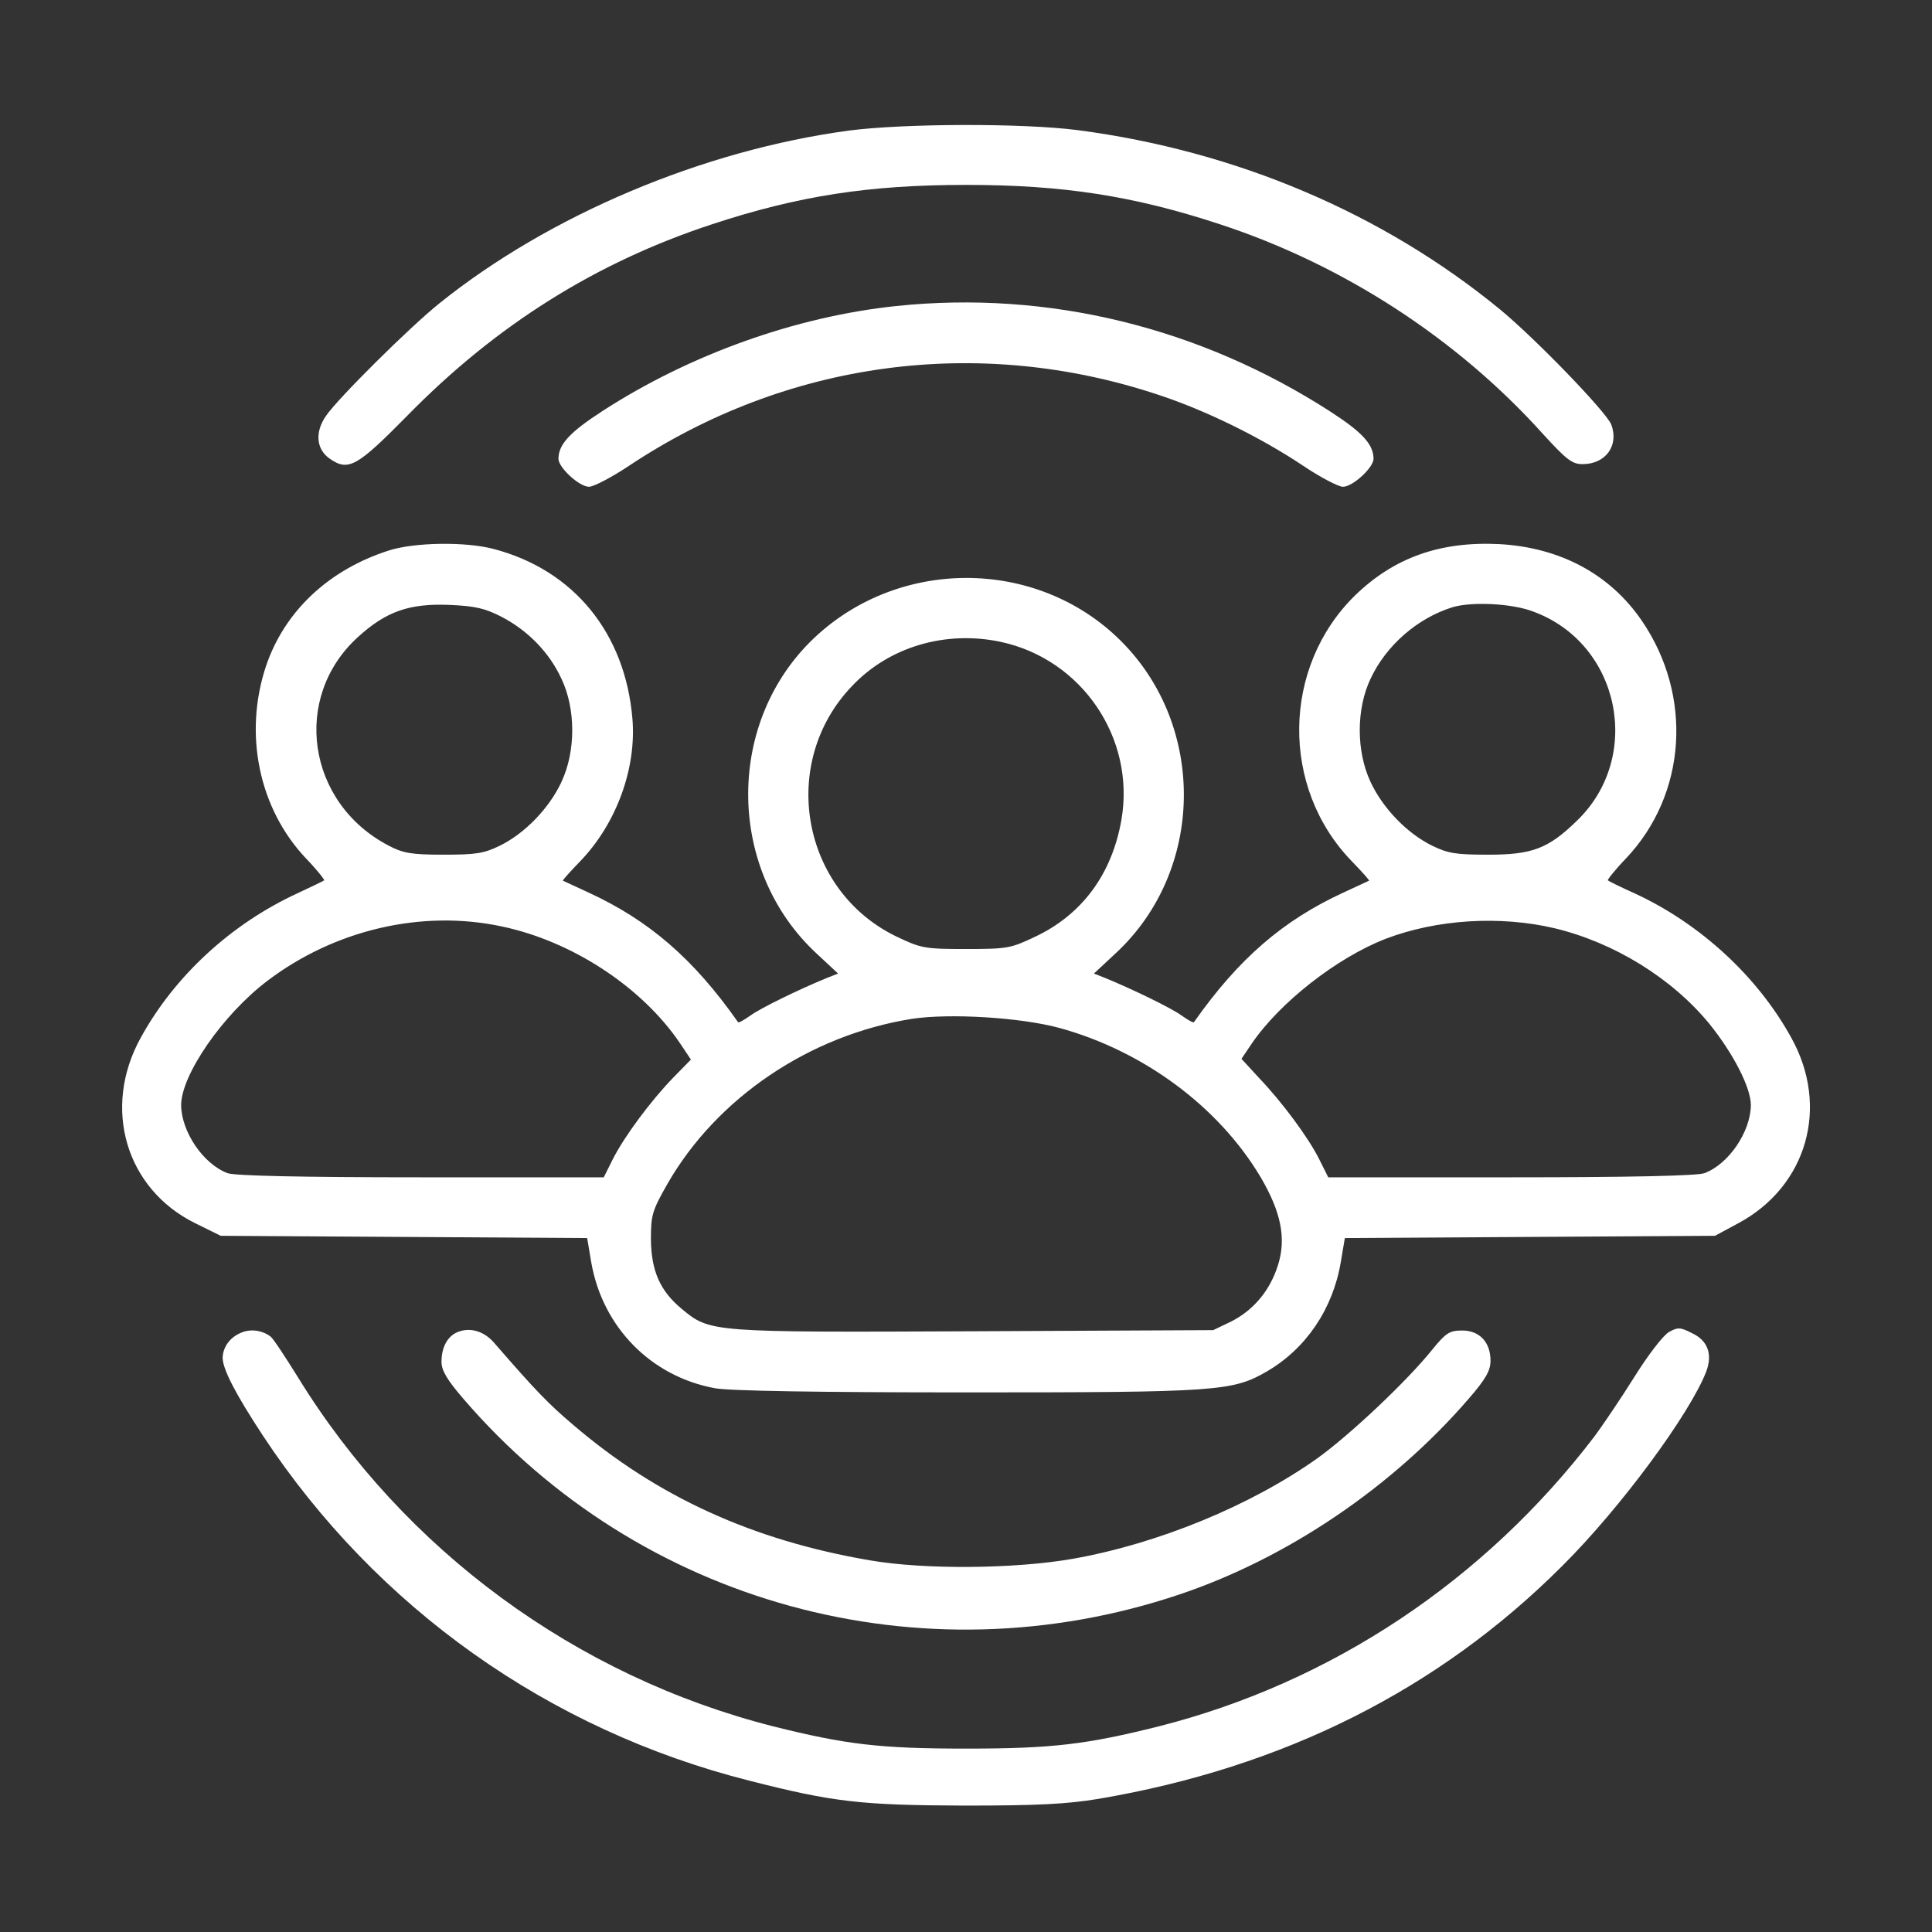 <svg width="624" height="624" xmlns="http://www.w3.org/2000/svg" xmlns:xlink="http://www.w3.org/1999/xlink" xml:space="preserve" overflow="hidden"><rect width="100%" height="100%" fill="#333333" stroke="none"/><g><path d="M274.219 581.831C227.053 575.494 177.328 554.531 141.741 525.891 132.356 518.334 109.2 495.422 105.3 489.694 101.644 484.453 102.131 478.969 106.397 475.922 112.491 471.656 115.172 473.119 131.503 489.694 160.266 519.066 192.562 539.297 230.1 551.606 257.888 560.747 280.678 564.281 312 564.281 343.322 564.281 366.113 560.747 393.9 551.606 433.753 538.566 470.559 514.678 498.225 483.966 505.903 475.556 507.731 474.094 511.144 474.094 518.578 474.094 522.966 480.066 520.406 486.891 518.822 490.913 495.909 514.678 484.331 524.184 446.55 555.141 399.263 575.25 348.197 581.953 330.403 584.269 292.013 584.147 274.219 581.831Z" fill="#FFFFFF" transform="matrix(1 0 0 -1 0 624)"/><path d="M289.453 525.159C257.034 521.747 222.909 509.559 194.634 491.278 183.909 484.331 180.375 480.431 180.375 475.8 180.375 472.997 187.078 466.781 190.247 466.781 191.709 466.781 197.559 469.828 203.044 473.484 254.109 507.488 316.022 515.775 374.034 496.519 389.269 491.522 406.941 482.869 420.834 473.606 426.441 469.828 432.291 466.781 433.753 466.781 436.922 466.781 443.625 472.997 443.625 475.8 443.625 480.431 440.091 484.331 429.731 491.034 387.441 518.334 338.447 530.278 289.453 525.159Z" fill="#FFFFFF" transform="matrix(1 0 0 -1 0 624)"/><path d="M125.531 446.184C106.153 439.969 91.894 426.562 85.922 408.891 78.609 386.953 83.606 362.822 98.841 346.734 102.375 343.078 104.934 339.788 104.691 339.666 104.447 339.422 100.547 337.594 96.159 335.522 74.709 325.65 56.428 308.831 45.459 288.844 32.906 266.175 40.584 239.972 63.131 228.881L71.297 224.859 130.406 224.494 189.638 224.128 190.978 216.206C194.634 195.366 210.234 179.4 230.953 175.622 235.584 174.769 263.981 174.281 312.488 174.281 393.534 174.281 398.166 174.647 409.256 181.106 421.809 188.419 430.463 201.216 433.022 216.206L434.363 224.128 494.081 224.494 553.922 224.859 561.6 229.003C583.659 240.947 590.972 266.541 578.541 288.844 567.694 308.587 549.169 325.65 528.084 335.4 523.453 337.472 519.553 339.422 519.309 339.666 519.066 339.788 521.625 343.078 525.159 346.734 544.781 367.453 546.853 399.263 530.278 423.516 520.041 438.506 503.953 447.159 484.331 448.256 465.075 449.231 450.206 443.869 437.653 431.681 414.009 408.525 413.522 369.525 436.678 345.759 439.847 342.469 442.406 339.666 442.163 339.544 441.919 339.422 438.263 337.716 433.997 335.766 414.375 326.747 399.994 314.316 385.613 293.841 385.369 293.597 383.663 294.572 381.591 296.034 378.422 298.35 365.991 304.444 356.728 308.222L353.316 309.562 360.384 316.144C389.025 342.712 389.756 389.269 362.091 416.934 334.791 444.234 289.209 444.113 261.666 416.691 234.244 389.269 235.097 342.712 263.616 316.144L270.684 309.562 267.272 308.222C258.009 304.444 245.578 298.35 242.409 296.034 240.338 294.572 238.631 293.597 238.388 293.841 224.006 314.316 209.625 326.747 190.003 335.766 185.738 337.716 182.081 339.422 181.838 339.544 181.594 339.666 184.153 342.469 187.322 345.759 199.022 357.825 205.603 375.741 204.263 391.828 201.947 419.494 185.372 439.847 159.534 446.672 150.394 449.109 133.819 448.866 125.531 446.184ZM161.85 424.856C170.381 420.469 177.45 413.278 181.35 404.747 185.981 394.997 185.981 381.347 181.35 371.475 177.45 363.066 169.65 354.9 161.484 350.878 156.244 348.319 153.684 347.953 143.203 347.953 132.844 347.953 130.163 348.441 125.531 350.878 99.084 364.65 94.088 398.897 115.781 418.397 124.8 426.562 132.234 429.122 145.031 428.634 153.441 428.269 156.609 427.538 161.85 424.856ZM495.3 426.441C523.331 416.081 530.766 379.397 509.194 358.8 500.053 349.903 494.812 347.953 480.797 347.953 470.316 347.953 467.756 348.319 462.516 350.878 454.35 354.9 446.55 363.066 442.65 371.475 438.019 381.347 438.019 394.997 442.65 404.747 447.647 415.472 457.763 424.369 469.219 427.903 475.434 429.731 488.475 429.122 495.3 426.441ZM323.212 416.691C349.416 411.084 366.722 385.613 362.212 359.288 359.166 341.738 349.538 328.575 334.181 321.384 326.503 317.728 325.284 317.484 312 317.484 298.716 317.484 297.497 317.728 289.819 321.384 258.741 336.131 251.306 377.691 275.316 402.553 287.259 415.106 305.419 420.469 323.212 416.691ZM161.972 324.797C184.762 320.044 207.431 305.175 219.741 286.894L223.153 281.775 217.425 275.925C210.113 268.369 201.703 257.034 197.925 249.6L195 243.75 135.891 243.75C97.256 243.75 75.806 244.238 73.491 245.091 65.691 248.016 58.622 258.375 58.5 267.028 58.5 276.778 71.906 296.278 86.409 307.247 108.103 323.7 136.256 330.281 161.972 324.797ZM502.125 324.188C521.381 319.556 539.906 308.1 551.972 293.475 559.772 283.847 565.5 272.756 565.5 267.028 565.378 258.375 558.309 248.016 550.509 245.091 548.194 244.238 526.744 243.75 488.109 243.75L429 243.75 426.075 249.6C422.541 256.669 414.131 268.003 406.575 275.925L400.969 282.019 404.259 286.894C413.278 300.178 431.803 314.681 447.525 320.775 464.1 327.113 484.575 328.331 502.125 324.188ZM342.103 292.013C369.281 284.578 393.656 266.541 407.184 243.75 413.766 232.538 415.472 224.006 412.791 215.475 410.231 207.188 404.869 200.85 397.678 197.194L391.828 194.391 314.559 194.025C229.369 193.659 229.369 193.659 220.228 201.216 213.159 207.066 210.356 213.525 210.234 223.641 210.234 231.562 210.6 232.903 215.597 241.678 231.562 269.466 261.544 289.697 294.572 294.938 306.638 296.766 329.428 295.425 342.103 292.013Z" fill="#FFFFFF" transform="matrix(1 0 0 -1 0 624)"/><path d="M78.122 193.659C74.344 192.197 72.028 189.028 71.906 185.494 71.906 181.838 76.05 173.794 84.947 160.266 121.631 104.691 177.328 65.203 242.044 48.872 269.222 41.925 278.241 40.95 311.391 40.828 335.278 40.828 344.663 41.316 354.9 43.022 414.497 53.138 464.588 78.244 504.562 118.219 523.453 136.988 545.878 167.456 551.119 181.106 553.191 186.713 551.484 191.1 546.487 193.416 542.709 195.366 541.856 195.366 539.053 193.781 537.225 192.806 532.106 186.103 527.719 179.034 523.209 171.844 517.481 163.434 515.044 160.144 479.456 113.466 429.975 80.559 374.278 66.422 350.878 60.572 339.909 59.231 312 59.231 284.091 59.231 273.122 60.572 249.722 66.422 185.981 82.631 130.528 123.338 96.159 179.278 92.138 185.738 88.237 191.709 87.384 192.319 84.825 194.269 81.169 194.878 78.122 193.659Z" fill="#FFFFFF" transform="matrix(1 0 0 -1 0 624)"/><path d="M147.834 193.781C144.544 192.441 142.594 188.906 142.594 184.153 142.594 181.35 144.422 178.303 149.663 172.209 206.7 105.909 297.497 81.047 380.738 108.956 415.716 120.656 449.719 143.691 474.338 172.209 479.944 178.669 481.406 181.35 481.406 184.519 481.406 190.491 477.872 194.269 472.266 194.269 468.244 194.269 467.025 193.538 462.759 188.297 454.472 177.938 436.069 160.631 425.588 153.075 404.016 137.719 374.034 125.409 346.491 120.534 327.722 117.244 298.472 117 280.922 120.047 243.141 126.506 212.306 140.522 185.128 163.8 177.084 170.625 173.184 174.647 159.534 190.369 156.244 194.147 151.734 195.366 147.834 193.781Z" fill="#FFFFFF" transform="matrix(1 0 0 -1 0 624)"/></g></svg>